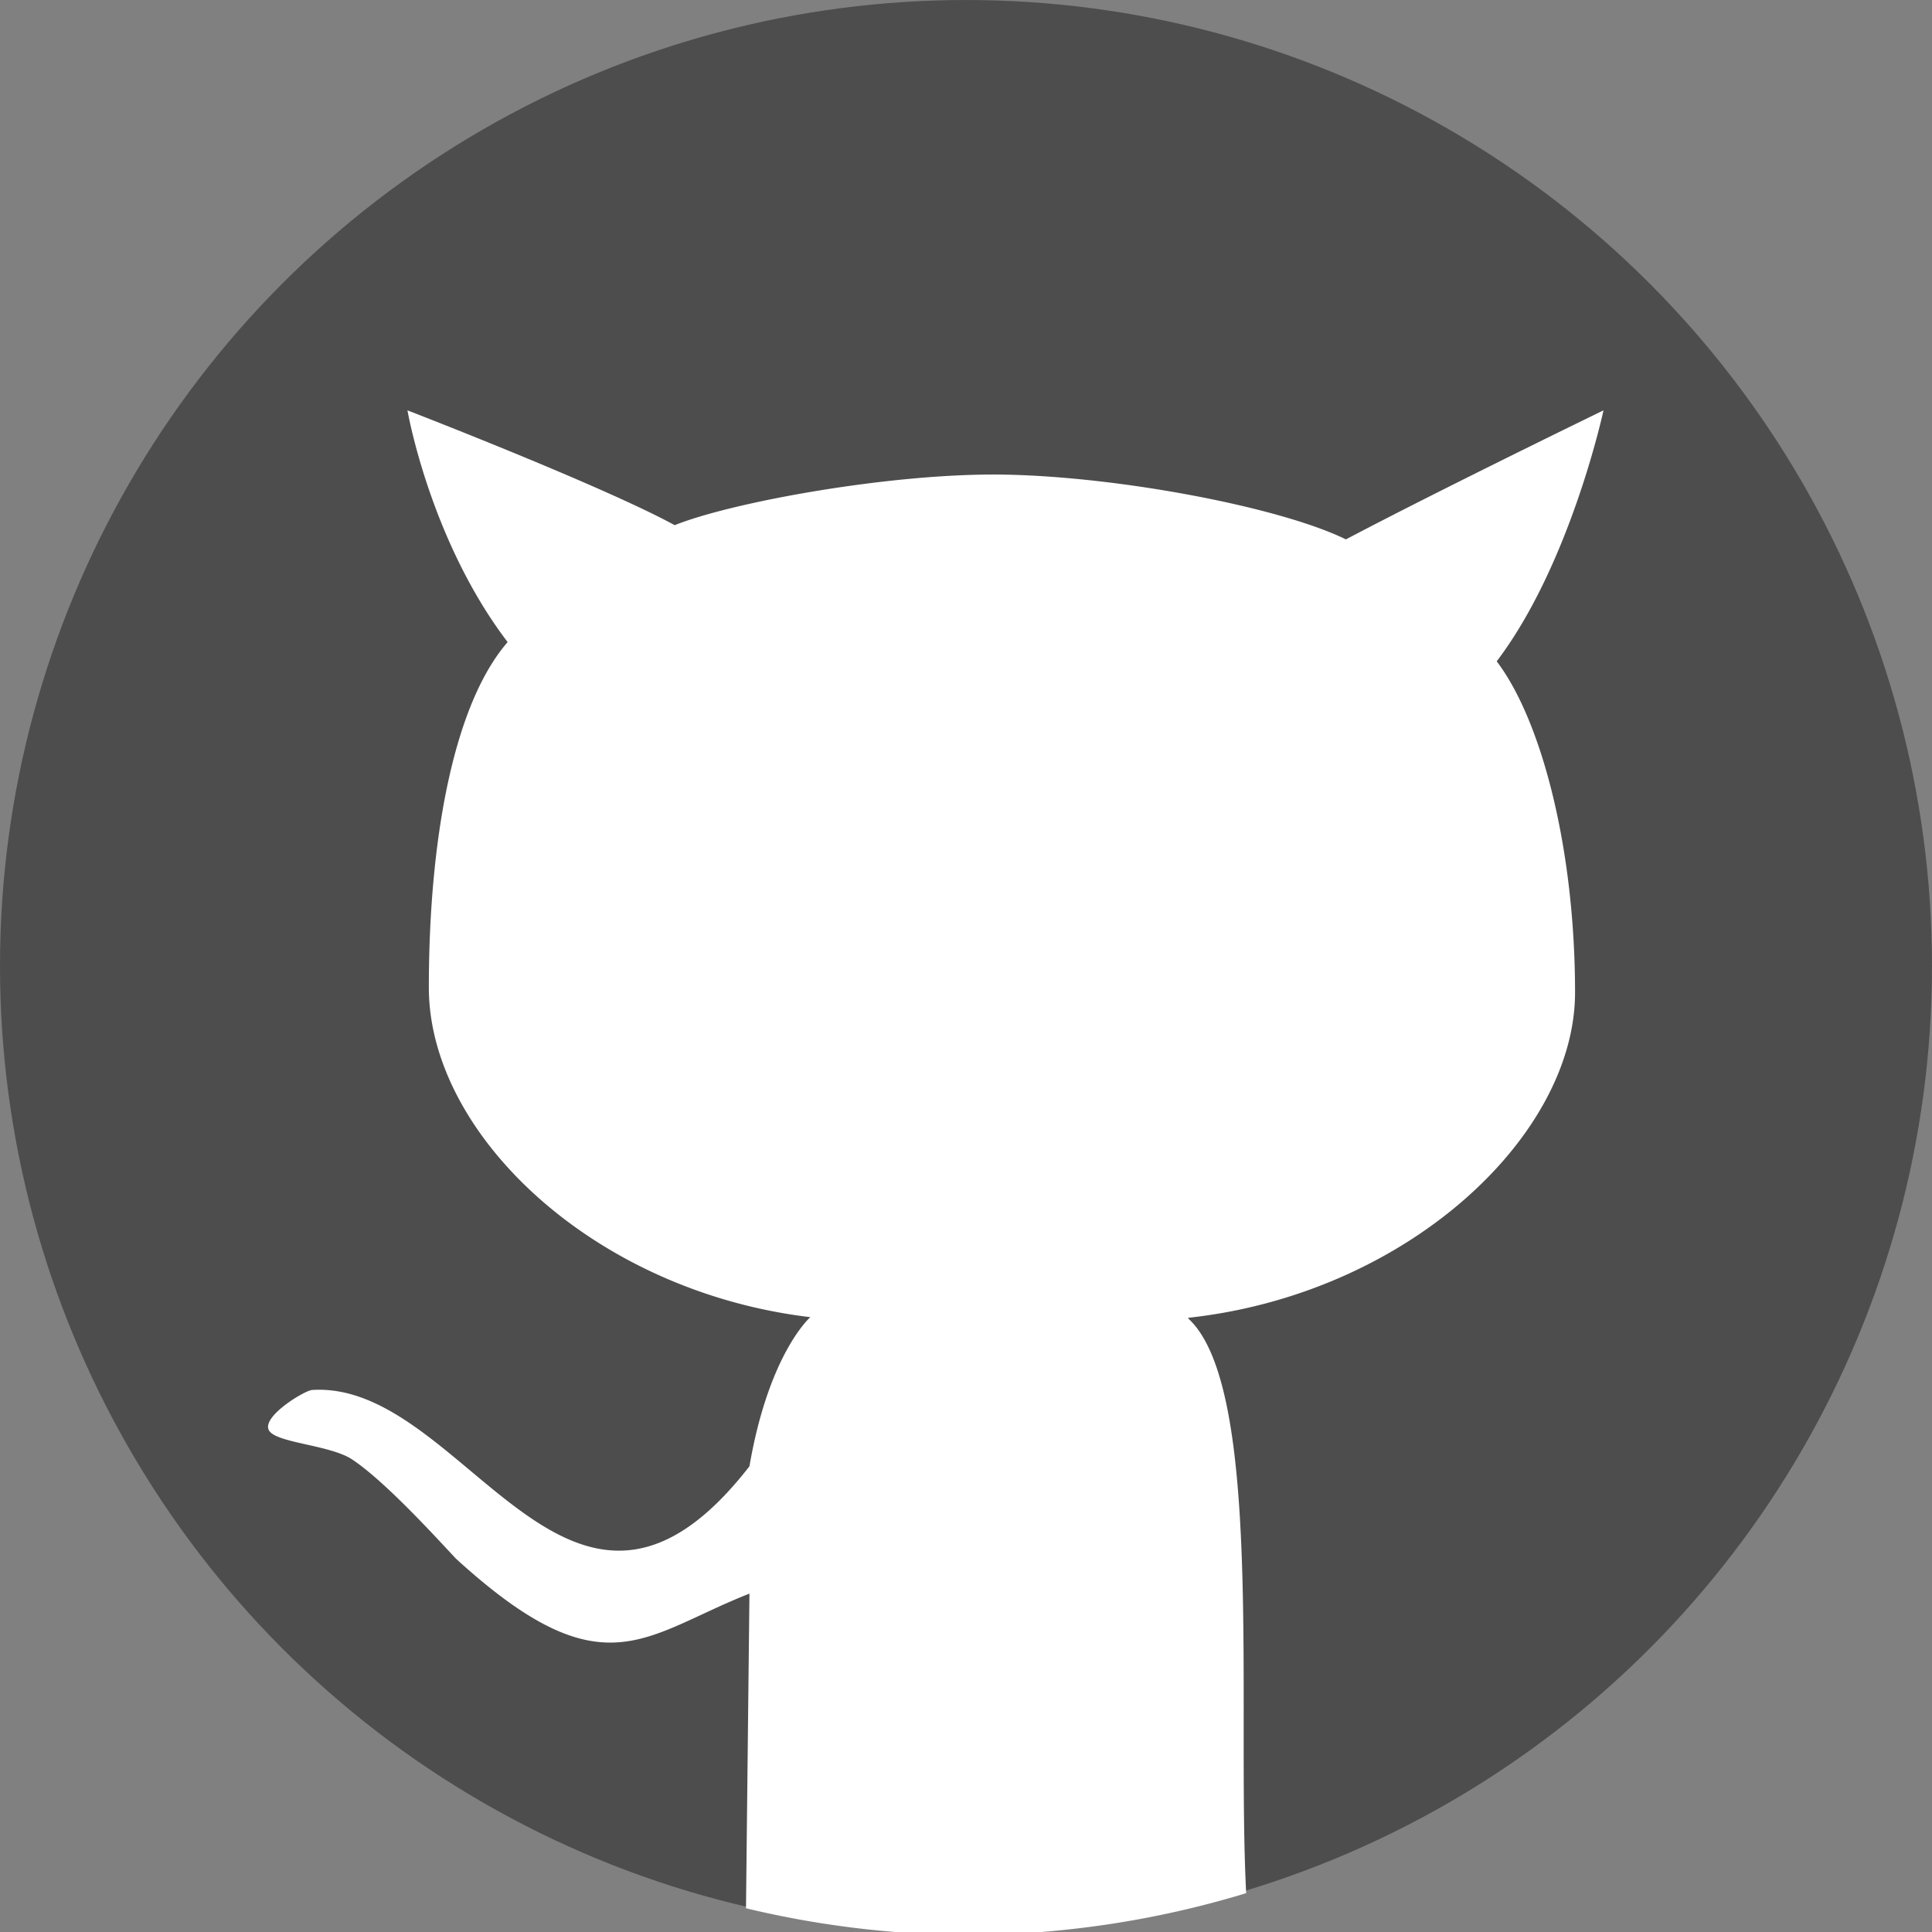 <?xml version="1.0" encoding="UTF-8" standalone="no"?>
<!-- Created with Inkscape (http://www.inkscape.org/) -->

<svg
   xmlns:dc="http://purl.org/dc/elements/1.1/"
   xmlns:cc="http://creativecommons.org/ns#"
   xmlns:rdf="http://www.w3.org/1999/02/22-rdf-syntax-ns#"
   xmlns:svg="http://www.w3.org/2000/svg"
   xmlns="http://www.w3.org/2000/svg"
   xmlns:sodipodi="http://sodipodi.sourceforge.net/DTD/sodipodi-0.dtd"
   xmlns:inkscape="http://www.inkscape.org/namespaces/inkscape"
   width="144.387mm"
   height="144.387mm"
   viewBox="0 0 144.387 144.387"
   version="1.1"
   id="svg1398"
   sodipodi:docname="github.svg"
   inkscape:version="0.92.4 (5da689c313, 2019-01-14)">
  <rect x="0" y="0" width="144.387" height="144.387" fill="#808080" stroke="none"/>
  <defs
     id="defs1392" />
  <sodipodi:namedview
     id="base"
     pagecolor="#ffffff"
     bordercolor="#666666"
     borderopacity="1.0"
     inkscape:pageopacity="0.0"
     inkscape:pageshadow="2"
     inkscape:zoom="0.24748737"
     inkscape:cx="239.23477"
     inkscape:cy="552.42996"
     inkscape:document-units="mm"
     inkscape:current-layer="layer1"
     showgrid="false"
     inkscape:window-width="1366"
     inkscape:window-height="705"
     inkscape:window-x="-8"
     inkscape:window-y="-8"
     inkscape:window-maximized="1" />
  <g
     inkscape:label="Layer 1"
     inkscape:groupmode="layer"
     id="layer1"
     transform="translate(234.345,-99.696)">
    <circle
       style="opacity:1;fill:#4d4d4d;fill-opacity:1;stroke:none;stroke-width:0.057;stroke-linecap:round;stroke-linejoin:round;stroke-miterlimit:4;stroke-dasharray:none;stroke-dashoffset:0;stroke-opacity:1;paint-order:markers fill stroke"
       id="path1943"
       cx="-162.152"
       cy="171.89"
       r="72.193" />
    <path
       style="opacity:1;fill:#ffffff;fill-opacity:1;stroke:none;stroke-width:0.212;stroke-linecap:round;stroke-linejoin:round;stroke-miterlimit:4;stroke-dasharray:none;stroke-dashoffset:0;stroke-opacity:1;paint-order:markers fill stroke"
       d="m 114.912,115.73 c 0,0 6.292,36.525 28.248,65.355 -15.319,17.647 -22.219,55.914 -22.219,97.398 0,41.484 46.621,85.727 107.584,92.98 0,0 -11.694,10.162 -17.17,42.062 -50.623,65.134 -80.309,-24.454 -123.432,-21.52 -2.322,0.331 -14.094,7.472 -12.102,11.33 1.873,3.627 17.247,4.106 23.502,8.262 9.346,6.21 23.643,21.987 29.311,28.02 41.525,37.889 52.714,21.622 82.721,9.809 l -0.973,88.736 a 272.857,272.857 0 0 0 62.475,7.551 272.857,272.857 0 0 0 78.586,-11.803 c -2.705,-52.547 4.922,-142.158 -16.182,-161.932 -0.083,-0.11 -0.16,-0.219 -0.242,-0.328 61.74,-6.666 109.172,-51.216 109.172,-91.748 0,-40.532 -9.464,-76.782 -22.094,-93.398 20.811,-27.418 30.115,-70.775 30.115,-70.775 0,0 -46.534,22.602 -72.639,36.389 -18.438,-9.05 -63.648,-17.69 -96.322,-18.266 -31.349,-0.553 -76.695,7.706 -92.975,14.256 -20.587,-11.224 -75.365,-32.379 -75.365,-32.379 z"
       transform="matrix(0.265,0,0,0.265,-234.345,99.696)"
       id="rect1945"
       inkscape:connector-curvature="0" />
  </g>
</svg>
